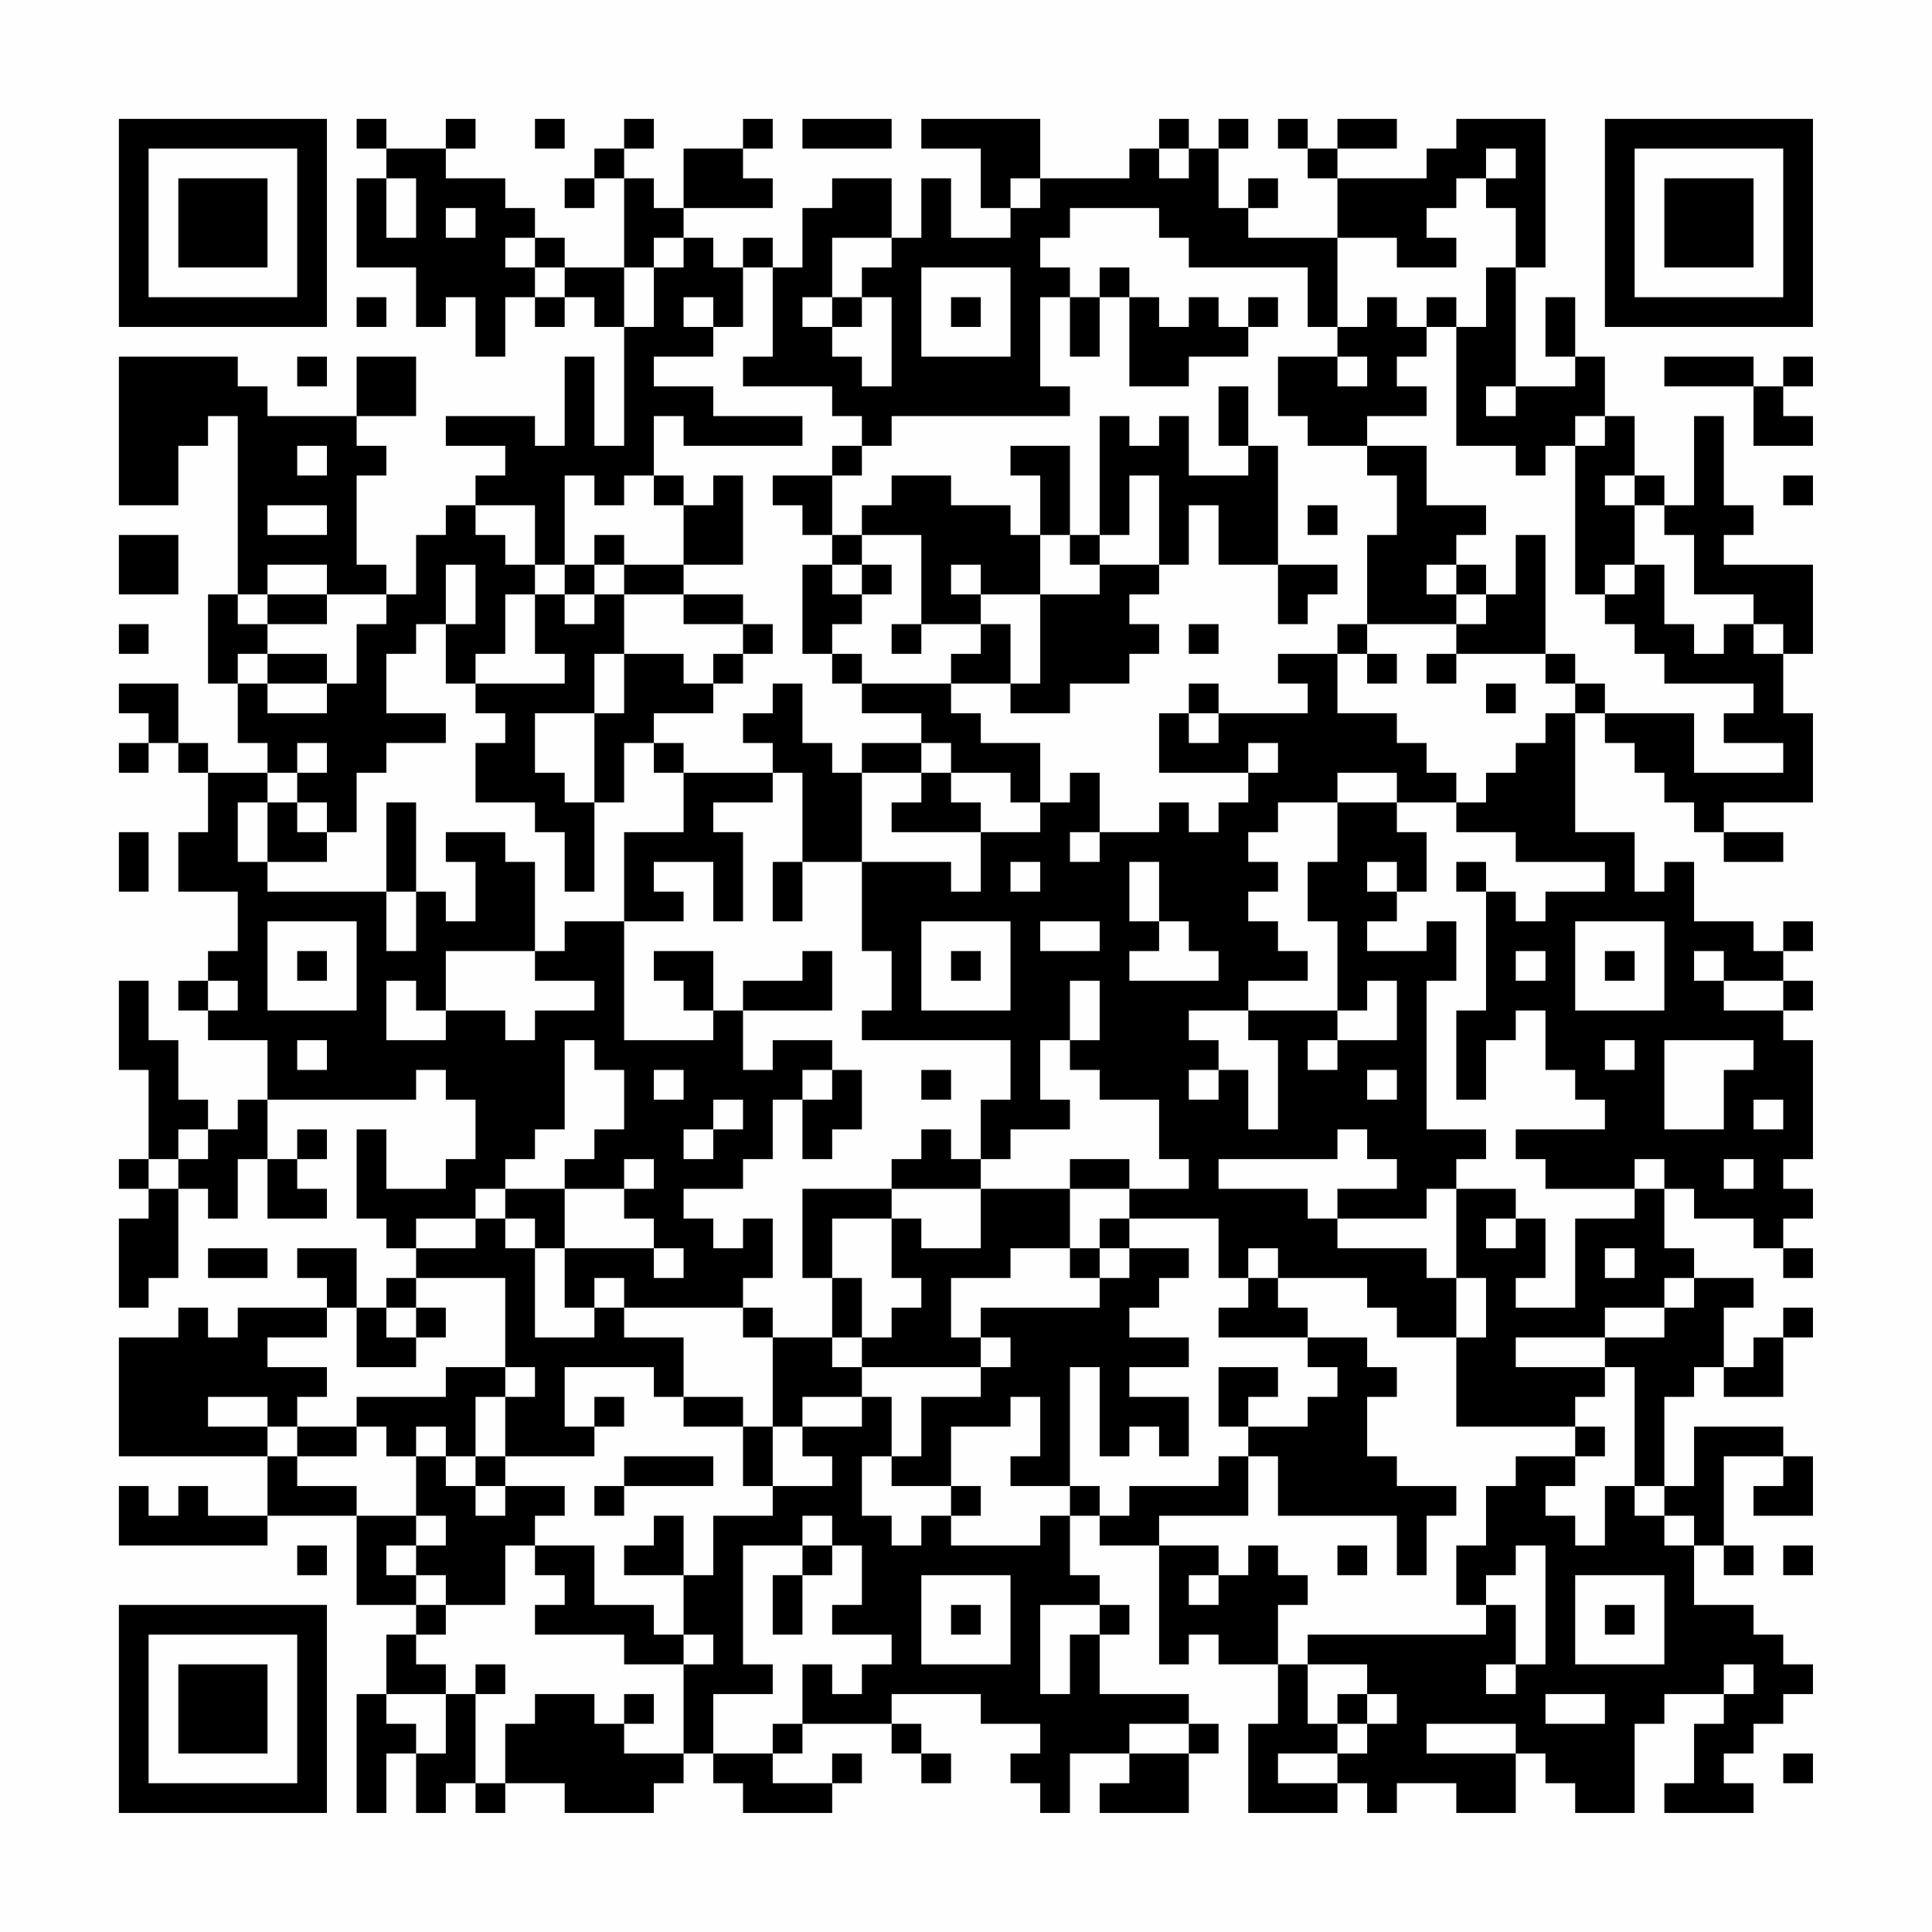 <?xml version="1.0" encoding="UTF-8"?>
<svg xmlns="http://www.w3.org/2000/svg" version="1.1" width="300" height="300" viewBox="0 0 300 300"><rect x="0" y="0" width="300" height="300" fill="#fefefe"/><g transform="scale(4.615)"><g transform="translate(4,4)"><path fill-rule="evenodd" d="M8 0L8 1L9 1L9 2L8 2L8 5L10 5L10 7L11 7L11 6L12 6L12 8L13 8L13 6L14 6L14 7L15 7L15 6L16 6L16 7L17 7L17 11L16 11L16 8L15 8L15 11L14 11L14 10L11 10L11 11L13 11L13 12L12 12L12 13L11 13L11 14L10 14L10 16L9 16L9 15L8 15L8 12L9 12L9 11L8 11L8 10L10 10L10 8L8 8L8 10L5 10L5 9L4 9L4 8L0 8L0 13L2 13L2 11L3 11L3 10L4 10L4 16L3 16L3 19L4 19L4 21L5 21L5 22L3 22L3 21L2 21L2 19L0 19L0 20L1 20L1 21L0 21L0 22L1 22L1 21L2 21L2 22L3 22L3 24L2 24L2 26L4 26L4 28L3 28L3 29L2 29L2 30L3 30L3 31L5 31L5 33L4 33L4 34L3 34L3 33L2 33L2 31L1 31L1 29L0 29L0 32L1 32L1 35L0 35L0 36L1 36L1 37L0 37L0 40L1 40L1 39L2 39L2 36L3 36L3 37L4 37L4 35L5 35L5 37L7 37L7 36L6 36L6 35L7 35L7 34L6 34L6 35L5 35L5 33L10 33L10 32L11 32L11 33L12 33L12 35L11 35L11 36L9 36L9 34L8 34L8 37L9 37L9 38L10 38L10 39L9 39L9 40L8 40L8 38L6 38L6 39L7 39L7 40L4 40L4 41L3 41L3 40L2 40L2 41L0 41L0 45L5 45L5 47L3 47L3 46L2 46L2 47L1 47L1 46L0 46L0 48L5 48L5 47L8 47L8 50L10 50L10 51L9 51L9 53L8 53L8 57L9 57L9 55L10 55L10 57L11 57L11 56L12 56L12 57L13 57L13 56L15 56L15 57L18 57L18 56L19 56L19 55L20 55L20 56L21 56L21 57L24 57L24 56L25 56L25 55L24 55L24 56L22 56L22 55L23 55L23 54L26 54L26 55L27 55L27 56L28 56L28 55L27 55L27 54L26 54L26 53L29 53L29 54L31 54L31 55L30 55L30 56L31 56L31 57L32 57L32 55L34 55L34 56L33 56L33 57L36 57L36 55L37 55L37 54L36 54L36 53L33 53L33 51L34 51L34 50L33 50L33 49L32 49L32 47L33 47L33 48L35 48L35 52L36 52L36 51L37 51L37 52L39 52L39 54L38 54L38 57L41 57L41 56L42 56L42 57L43 57L43 56L45 56L45 57L47 57L47 55L48 55L48 56L49 56L49 57L51 57L51 54L52 54L52 53L54 53L54 54L53 54L53 56L52 56L52 57L55 57L55 56L54 56L54 55L55 55L55 54L56 54L56 53L57 53L57 52L56 52L56 51L55 51L55 50L53 50L53 48L54 48L54 49L55 49L55 48L54 48L54 45L56 45L56 46L55 46L55 47L57 47L57 45L56 45L56 44L53 44L53 46L52 46L52 43L53 43L53 42L54 42L54 43L56 43L56 41L57 41L57 40L56 40L56 41L55 41L55 42L54 42L54 40L55 40L55 39L53 39L53 38L52 38L52 36L53 36L53 37L55 37L55 38L56 38L56 39L57 39L57 38L56 38L56 37L57 37L57 36L56 36L56 35L57 35L57 31L56 31L56 30L57 30L57 29L56 29L56 28L57 28L57 27L56 27L56 28L55 28L55 27L53 27L53 25L52 25L52 26L51 26L51 24L49 24L49 20L50 20L50 21L51 21L51 22L52 22L52 23L53 23L53 24L54 24L54 25L56 25L56 24L54 24L54 23L57 23L57 20L56 20L56 18L57 18L57 15L54 15L54 14L55 14L55 13L54 13L54 10L53 10L53 13L52 13L52 12L51 12L51 10L50 10L50 8L49 8L49 6L48 6L48 8L49 8L49 9L47 9L47 5L48 5L48 0L45 0L45 1L44 1L44 2L41 2L41 1L43 1L43 0L41 0L41 1L40 1L40 0L39 0L39 1L40 1L40 2L41 2L41 4L38 4L38 3L39 3L39 2L38 2L38 3L37 3L37 1L38 1L38 0L37 0L37 1L36 1L36 0L35 0L35 1L34 1L34 2L31 2L31 0L27 0L27 1L29 1L29 3L30 3L30 4L28 4L28 2L27 2L27 4L26 4L26 2L24 2L24 3L23 3L23 5L22 5L22 4L21 4L21 5L20 5L20 4L19 4L19 3L22 3L22 2L21 2L21 1L22 1L22 0L21 0L21 1L19 1L19 3L18 3L18 2L17 2L17 1L18 1L18 0L17 0L17 1L16 1L16 2L15 2L15 3L16 3L16 2L17 2L17 5L15 5L15 4L14 4L14 3L13 3L13 2L11 2L11 1L12 1L12 0L11 0L11 1L9 1L9 0ZM14 0L14 1L15 1L15 0ZM23 0L23 1L26 1L26 0ZM35 1L35 2L36 2L36 1ZM46 1L46 2L45 2L45 3L44 3L44 4L45 4L45 5L43 5L43 4L41 4L41 7L40 7L40 5L36 5L36 4L35 4L35 3L32 3L32 4L31 4L31 5L32 5L32 6L31 6L31 9L32 9L32 10L26 10L26 11L25 11L25 10L24 10L24 9L21 9L21 8L22 8L22 5L21 5L21 7L20 7L20 6L19 6L19 7L20 7L20 8L18 8L18 9L20 9L20 10L23 10L23 11L19 11L19 10L18 10L18 12L17 12L17 13L16 13L16 12L15 12L15 15L14 15L14 13L12 13L12 14L13 14L13 15L14 15L14 16L13 16L13 18L12 18L12 19L11 19L11 17L12 17L12 15L11 15L11 17L10 17L10 18L9 18L9 20L11 20L11 21L9 21L9 22L8 22L8 24L7 24L7 23L6 23L6 22L7 22L7 21L6 21L6 22L5 22L5 23L4 23L4 25L5 25L5 26L9 26L9 28L10 28L10 26L11 26L11 27L12 27L12 25L11 25L11 24L13 24L13 25L14 25L14 28L11 28L11 30L10 30L10 29L9 29L9 31L11 31L11 30L13 30L13 31L14 31L14 30L16 30L16 29L14 29L14 28L15 28L15 27L17 27L17 31L20 31L20 30L21 30L21 32L22 32L22 31L24 31L24 32L23 32L23 33L22 33L22 35L21 35L21 36L19 36L19 37L20 37L20 38L21 38L21 37L22 37L22 39L21 39L21 40L17 40L17 39L16 39L16 40L15 40L15 38L18 38L18 39L19 39L19 38L18 38L18 37L17 37L17 36L18 36L18 35L17 35L17 36L15 36L15 35L16 35L16 34L17 34L17 32L16 32L16 31L15 31L15 34L14 34L14 35L13 35L13 36L12 36L12 37L10 37L10 38L12 38L12 37L13 37L13 38L14 38L14 41L16 41L16 40L17 40L17 41L19 41L19 43L18 43L18 42L15 42L15 44L16 44L16 45L13 45L13 43L14 43L14 42L13 42L13 39L10 39L10 40L9 40L9 41L10 41L10 42L8 42L8 40L7 40L7 41L5 41L5 42L7 42L7 43L6 43L6 44L5 44L5 43L3 43L3 44L5 44L5 45L6 45L6 46L8 46L8 47L10 47L10 48L9 48L9 49L10 49L10 50L11 50L11 51L10 51L10 52L11 52L11 53L9 53L9 54L10 54L10 55L11 55L11 53L12 53L12 56L13 56L13 54L14 54L14 53L16 53L16 54L17 54L17 55L19 55L19 52L20 52L20 51L19 51L19 49L20 49L20 47L22 47L22 46L24 46L24 45L23 45L23 44L25 44L25 43L26 43L26 45L25 45L25 47L26 47L26 48L27 48L27 47L28 47L28 48L31 48L31 47L32 47L32 46L33 46L33 47L34 47L34 46L37 46L37 45L38 45L38 47L35 47L35 48L37 48L37 49L36 49L36 50L37 50L37 49L38 49L38 48L39 48L39 49L40 49L40 50L39 50L39 52L40 52L40 54L41 54L41 55L39 55L39 56L41 56L41 55L42 55L42 54L43 54L43 53L42 53L42 52L40 52L40 51L46 51L46 50L47 50L47 52L46 52L46 53L47 53L47 52L48 52L48 48L47 48L47 49L46 49L46 50L45 50L45 48L46 48L46 46L47 46L47 45L49 45L49 46L48 46L48 47L49 47L49 48L50 48L50 46L51 46L51 47L52 47L52 48L53 48L53 47L52 47L52 46L51 46L51 42L50 42L50 41L52 41L52 40L53 40L53 39L52 39L52 40L50 40L50 41L47 41L47 42L50 42L50 43L49 43L49 44L45 44L45 41L46 41L46 39L45 39L45 36L47 36L47 37L46 37L46 38L47 38L47 37L48 37L48 39L47 39L47 40L49 40L49 37L51 37L51 36L52 36L52 35L51 35L51 36L48 36L48 35L47 35L47 34L50 34L50 33L49 33L49 32L48 32L48 30L47 30L47 31L46 31L46 33L45 33L45 30L46 30L46 26L47 26L47 27L48 27L48 26L50 26L50 25L47 25L47 24L45 24L45 23L46 23L46 22L47 22L47 21L48 21L48 20L49 20L49 19L50 19L50 20L53 20L53 22L56 22L56 21L54 21L54 20L55 20L55 19L52 19L52 18L51 18L51 17L50 17L50 16L51 16L51 15L52 15L52 17L53 17L53 18L54 18L54 17L55 17L55 18L56 18L56 17L55 17L55 16L53 16L53 14L52 14L52 13L51 13L51 12L50 12L50 13L51 13L51 15L50 15L50 16L49 16L49 11L50 11L50 10L49 10L49 11L48 11L48 12L47 12L47 11L45 11L45 7L46 7L46 5L47 5L47 3L46 3L46 2L47 2L47 1ZM9 2L9 4L10 4L10 2ZM30 2L30 3L31 3L31 2ZM11 3L11 4L12 4L12 3ZM13 4L13 5L14 5L14 6L15 6L15 5L14 5L14 4ZM18 4L18 5L17 5L17 7L18 7L18 5L19 5L19 4ZM24 4L24 6L23 6L23 7L24 7L24 8L25 8L25 9L26 9L26 6L25 6L25 5L26 5L26 4ZM27 5L27 8L30 8L30 5ZM33 5L33 6L32 6L32 8L33 8L33 6L34 6L34 9L36 9L36 8L38 8L38 7L39 7L39 6L38 6L38 7L37 7L37 6L36 6L36 7L35 7L35 6L34 6L34 5ZM8 6L8 7L9 7L9 6ZM24 6L24 7L25 7L25 6ZM28 6L28 7L29 7L29 6ZM42 6L42 7L41 7L41 8L39 8L39 10L40 10L40 11L42 11L42 12L43 12L43 14L42 14L42 17L41 17L41 18L39 18L39 19L40 19L40 20L37 20L37 19L36 19L36 20L35 20L35 22L38 22L38 23L37 23L37 24L36 24L36 23L35 23L35 24L33 24L33 22L32 22L32 23L31 23L31 21L29 21L29 20L28 20L28 19L30 19L30 20L32 20L32 19L34 19L34 18L35 18L35 17L34 17L34 16L35 16L35 15L36 15L36 13L37 13L37 15L39 15L39 17L40 17L40 16L41 16L41 15L39 15L39 11L38 11L38 9L37 9L37 11L38 11L38 12L36 12L36 10L35 10L35 11L34 11L34 10L33 10L33 14L32 14L32 11L30 11L30 12L31 12L31 14L30 14L30 13L28 13L28 12L26 12L26 13L25 13L25 14L24 14L24 12L25 12L25 11L24 11L24 12L22 12L22 13L23 13L23 14L24 14L24 15L23 15L23 18L24 18L24 19L25 19L25 20L27 20L27 21L25 21L25 22L24 22L24 21L23 21L23 19L22 19L22 20L21 20L21 21L22 21L22 22L19 22L19 21L18 21L18 20L20 20L20 19L21 19L21 18L22 18L22 17L21 17L21 16L19 16L19 15L21 15L21 12L20 12L20 13L19 13L19 12L18 12L18 13L19 13L19 15L17 15L17 14L16 14L16 15L15 15L15 16L14 16L14 18L15 18L15 19L12 19L12 20L13 20L13 21L12 21L12 23L14 23L14 24L15 24L15 26L16 26L16 23L17 23L17 21L18 21L18 22L19 22L19 24L17 24L17 27L19 27L19 26L18 26L18 25L20 25L20 27L21 27L21 24L20 24L20 23L22 23L22 22L23 22L23 25L22 25L22 27L23 27L23 25L25 25L25 28L26 28L26 30L25 30L25 31L30 31L30 33L29 33L29 35L28 35L28 34L27 34L27 35L26 35L26 36L23 36L23 39L24 39L24 41L22 41L22 40L21 40L21 41L22 41L22 44L21 44L21 43L19 43L19 44L21 44L21 46L22 46L22 44L23 44L23 43L25 43L25 42L29 42L29 43L27 43L27 45L26 45L26 46L28 46L28 47L29 47L29 46L28 46L28 44L30 44L30 43L31 43L31 45L30 45L30 46L32 46L32 42L33 42L33 45L34 45L34 44L35 44L35 45L36 45L36 43L34 43L34 42L36 42L36 41L34 41L34 40L35 40L35 39L36 39L36 38L34 38L34 37L37 37L37 39L38 39L38 40L37 40L37 41L40 41L40 42L41 42L41 43L40 43L40 44L38 44L38 43L39 43L39 42L37 42L37 44L38 44L38 45L39 45L39 47L43 47L43 49L44 49L44 47L45 47L45 46L43 46L43 45L42 45L42 43L43 43L43 42L42 42L42 41L40 41L40 40L39 40L39 39L42 39L42 40L43 40L43 41L45 41L45 39L44 39L44 38L41 38L41 37L44 37L44 36L45 36L45 35L46 35L46 34L44 34L44 29L45 29L45 27L44 27L44 28L42 28L42 27L43 27L43 26L44 26L44 24L43 24L43 23L45 23L45 22L44 22L44 21L43 21L43 20L41 20L41 18L42 18L42 19L43 19L43 18L42 18L42 17L45 17L45 18L44 18L44 19L45 19L45 18L48 18L48 19L49 19L49 18L48 18L48 14L47 14L47 16L46 16L46 15L45 15L45 14L46 14L46 13L44 13L44 11L42 11L42 10L44 10L44 9L43 9L43 8L44 8L44 7L45 7L45 6L44 6L44 7L43 7L43 6ZM6 8L6 9L7 9L7 8ZM41 8L41 9L42 9L42 8ZM52 8L52 9L55 9L55 11L57 11L57 10L56 10L56 9L57 9L57 8L56 8L56 9L55 9L55 8ZM46 9L46 10L47 10L47 9ZM6 11L6 12L7 12L7 11ZM34 12L34 14L33 14L33 15L32 15L32 14L31 14L31 16L29 16L29 15L28 15L28 16L29 16L29 17L27 17L27 14L25 14L25 15L24 15L24 16L25 16L25 17L24 17L24 18L25 18L25 19L28 19L28 18L29 18L29 17L30 17L30 19L31 19L31 16L33 16L33 15L35 15L35 12ZM56 12L56 13L57 13L57 12ZM5 13L5 14L7 14L7 13ZM40 13L40 14L41 14L41 13ZM0 14L0 16L2 16L2 14ZM5 15L5 16L4 16L4 17L5 17L5 18L4 18L4 19L5 19L5 20L7 20L7 19L8 19L8 17L9 17L9 16L7 16L7 15ZM16 15L16 16L15 16L15 17L16 17L16 16L17 16L17 18L16 18L16 20L14 20L14 22L15 22L15 23L16 23L16 20L17 20L17 18L19 18L19 19L20 19L20 18L21 18L21 17L19 17L19 16L17 16L17 15ZM25 15L25 16L26 16L26 15ZM44 15L44 16L45 16L45 17L46 17L46 16L45 16L45 15ZM5 16L5 17L7 17L7 16ZM0 17L0 18L1 18L1 17ZM26 17L26 18L27 18L27 17ZM36 17L36 18L37 18L37 17ZM5 18L5 19L7 19L7 18ZM46 19L46 20L47 20L47 19ZM36 20L36 21L37 21L37 20ZM27 21L27 22L25 22L25 25L28 25L28 26L29 26L29 24L31 24L31 23L30 23L30 22L28 22L28 21ZM38 21L38 22L39 22L39 21ZM27 22L27 23L26 23L26 24L29 24L29 23L28 23L28 22ZM41 22L41 23L39 23L39 24L38 24L38 25L39 25L39 26L38 26L38 27L39 27L39 28L40 28L40 29L38 29L38 30L36 30L36 31L37 31L37 32L36 32L36 33L37 33L37 32L38 32L38 34L39 34L39 31L38 31L38 30L41 30L41 31L40 31L40 32L41 32L41 31L43 31L43 29L42 29L42 30L41 30L41 27L40 27L40 25L41 25L41 23L43 23L43 22ZM5 23L5 25L7 25L7 24L6 24L6 23ZM9 23L9 26L10 26L10 23ZM0 24L0 26L1 26L1 24ZM32 24L32 25L33 25L33 24ZM30 25L30 26L31 26L31 25ZM34 25L34 27L35 27L35 28L34 28L34 29L37 29L37 28L36 28L36 27L35 27L35 25ZM42 25L42 26L43 26L43 25ZM45 25L45 26L46 26L46 25ZM5 27L5 30L8 30L8 27ZM27 27L27 30L30 30L30 27ZM31 27L31 28L33 28L33 27ZM49 27L49 30L52 30L52 27ZM6 28L6 29L7 29L7 28ZM18 28L18 29L19 29L19 30L20 30L20 28ZM23 28L23 29L21 29L21 30L24 30L24 28ZM28 28L28 29L29 29L29 28ZM47 28L47 29L48 29L48 28ZM50 28L50 29L51 29L51 28ZM53 28L53 29L54 29L54 30L56 30L56 29L54 29L54 28ZM3 29L3 30L4 30L4 29ZM32 29L32 31L31 31L31 33L32 33L32 34L30 34L30 35L29 35L29 36L26 36L26 37L24 37L24 39L25 39L25 41L24 41L24 42L25 42L25 41L26 41L26 40L27 40L27 39L26 39L26 37L27 37L27 38L29 38L29 36L32 36L32 38L30 38L30 39L28 39L28 41L29 41L29 42L30 42L30 41L29 41L29 40L33 40L33 39L34 39L34 38L33 38L33 37L34 37L34 36L36 36L36 35L35 35L35 33L33 33L33 32L32 32L32 31L33 31L33 29ZM6 31L6 32L7 32L7 31ZM50 31L50 32L51 32L51 31ZM52 31L52 34L54 34L54 32L55 32L55 31ZM18 32L18 33L19 33L19 32ZM24 32L24 33L23 33L23 35L24 35L24 34L25 34L25 32ZM27 32L27 33L28 33L28 32ZM42 32L42 33L43 33L43 32ZM20 33L20 34L19 34L19 35L20 35L20 34L21 34L21 33ZM55 33L55 34L56 34L56 33ZM2 34L2 35L1 35L1 36L2 36L2 35L3 35L3 34ZM41 34L41 35L37 35L37 36L40 36L40 37L41 37L41 36L43 36L43 35L42 35L42 34ZM32 35L32 36L34 36L34 35ZM54 35L54 36L55 36L55 35ZM13 36L13 37L14 37L14 38L15 38L15 36ZM3 38L3 39L5 39L5 38ZM32 38L32 39L33 39L33 38ZM38 38L38 39L39 39L39 38ZM50 38L50 39L51 39L51 38ZM10 40L10 41L11 41L11 40ZM11 42L11 43L8 43L8 44L6 44L6 45L8 45L8 44L9 44L9 45L10 45L10 47L11 47L11 48L10 48L10 49L11 49L11 50L13 50L13 48L14 48L14 49L15 49L15 50L14 50L14 51L17 51L17 52L19 52L19 51L18 51L18 50L16 50L16 48L14 48L14 47L15 47L15 46L13 46L13 45L12 45L12 43L13 43L13 42ZM16 43L16 44L17 44L17 43ZM10 44L10 45L11 45L11 46L12 46L12 47L13 47L13 46L12 46L12 45L11 45L11 44ZM49 44L49 45L50 45L50 44ZM17 45L17 46L16 46L16 47L17 47L17 46L20 46L20 45ZM18 47L18 48L17 48L17 49L19 49L19 47ZM23 47L23 48L21 48L21 52L22 52L22 53L20 53L20 55L22 55L22 54L23 54L23 52L24 52L24 53L25 53L25 52L26 52L26 51L24 51L24 50L25 50L25 48L24 48L24 47ZM6 48L6 49L7 49L7 48ZM23 48L23 49L22 49L22 51L23 51L23 49L24 49L24 48ZM41 48L41 49L42 49L42 48ZM56 48L56 49L57 49L57 48ZM27 49L27 52L30 52L30 49ZM49 49L49 52L52 52L52 49ZM28 50L28 51L29 51L29 50ZM31 50L31 53L32 53L32 51L33 51L33 50ZM50 50L50 51L51 51L51 50ZM12 52L12 53L13 53L13 52ZM54 52L54 53L55 53L55 52ZM17 53L17 54L18 54L18 53ZM41 53L41 54L42 54L42 53ZM48 53L48 54L50 54L50 53ZM34 54L34 55L36 55L36 54ZM44 54L44 55L47 55L47 54ZM56 55L56 56L57 56L57 55ZM0 0L0 7L7 7L7 0ZM1 1L1 6L6 6L6 1ZM2 2L2 5L5 5L5 2ZM50 0L50 7L57 7L57 0ZM51 1L51 6L56 6L56 1ZM52 2L52 5L55 5L55 2ZM0 50L0 57L7 57L7 50ZM1 51L1 56L6 56L6 51ZM2 52L2 55L5 55L5 52Z" fill="#000000"/></g></g></svg>

